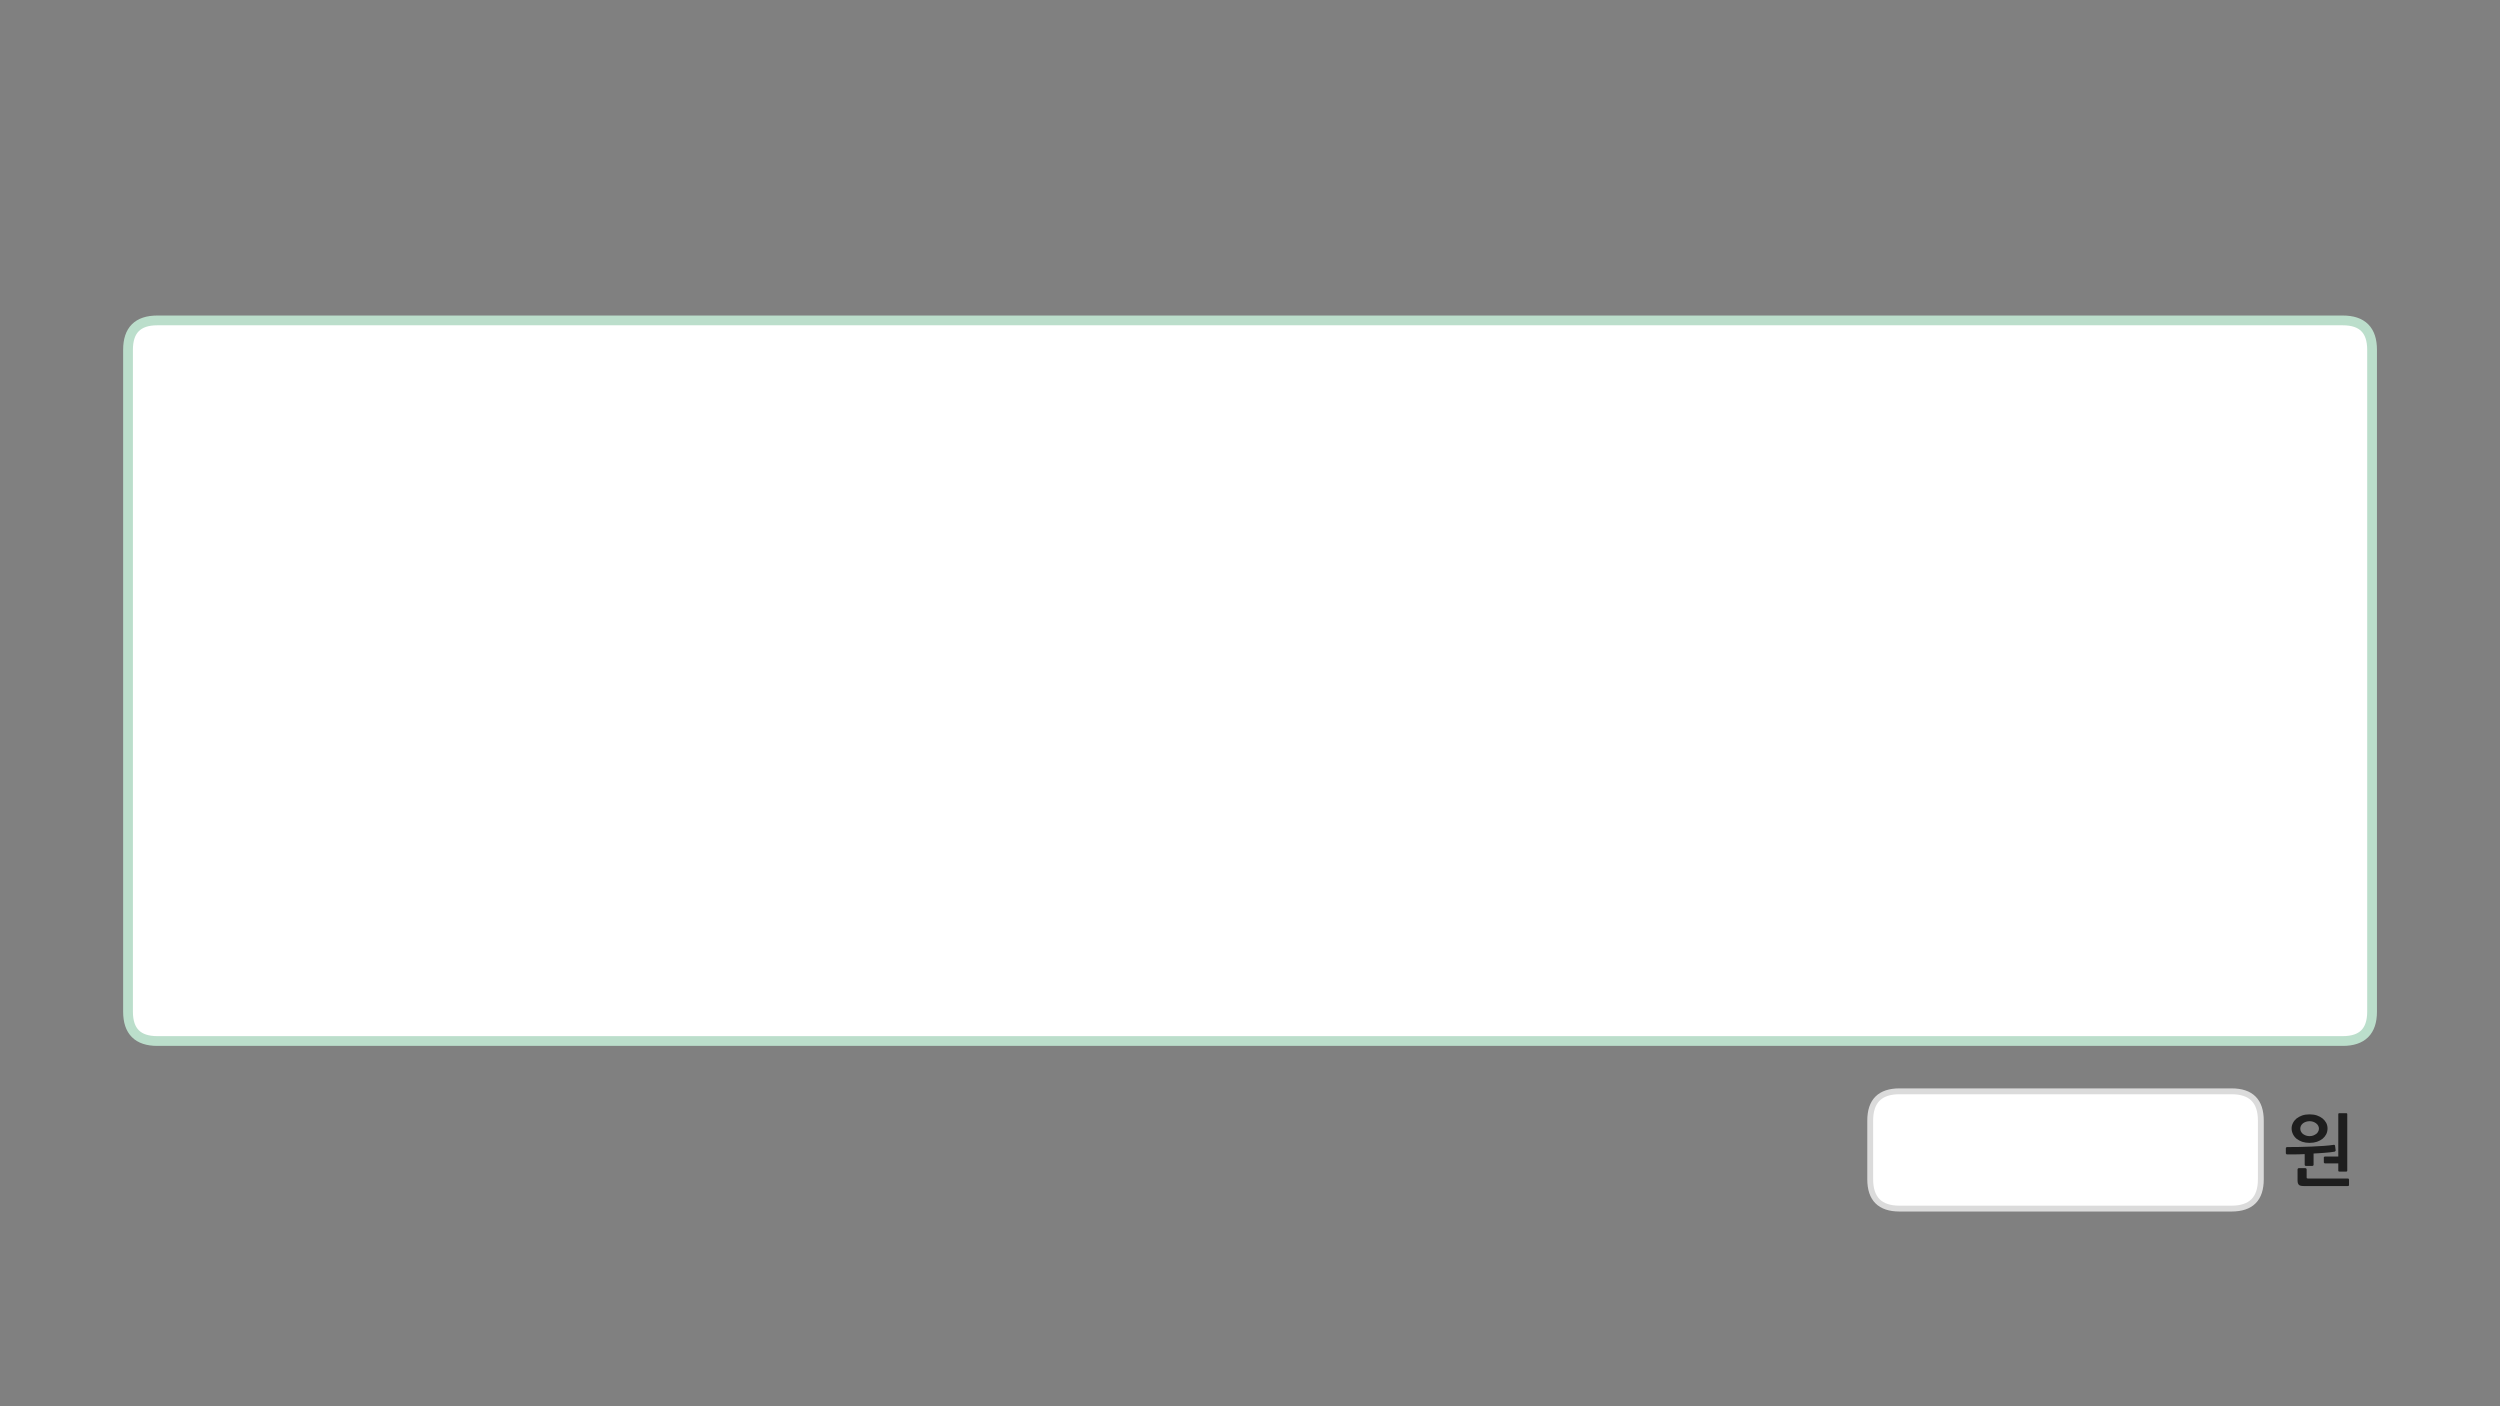 
<svg xmlns="http://www.w3.org/2000/svg" version="1.1" xmlns:xlink="http://www.w3.org/1999/xlink" preserveAspectRatio="none" x="0px" y="0px" width="1280px" height="720px" viewBox="0 0 1280 720">
<rect x="0" y="0" width="1280" height="720" fill="#808080" stroke="none"/>
<defs>
<g id="Layer4_0_FILL">
<path fill="#1E1E1E" stroke="none" d="
M 1202.5 603.55
Q 1202.35 603.4 1202.15 603.4
L 1181.7 603.4
Q 1181.3 603.4 1181.15 603.3 1181 603.15 1181 602.75
L 1181 598.7
Q 1181 598.5 1180.8 598.3 1180.6 598.1 1180.35 598.1
L 1176.95 598.1
Q 1176.7 598.1 1176.55 598.3 1176.35 598.5 1176.35 598.7
L 1176.35 604.4
Q 1176.35 605.95 1177 606.6 1177.6 607.25 1179.45 607.25
L 1202.15 607.25
Q 1202.35 607.25 1202.5 607.15 1202.7 607 1202.7 606.75
L 1202.7 603.9
Q 1202.7 603.75 1202.5 603.55
M 1190.35 592.15
Q 1190.2 592.15 1190 592.25 1189.8 592.4 1189.8 592.6
L 1189.8 595.1
Q 1189.8 595.3 1190 595.5 1190.2 595.65 1190.35 595.65
L 1197.2 595.65 1197.2 599.3
Q 1197.2 599.85 1197.75 599.85
L 1201.3 599.85
Q 1201.8 599.85 1201.8 599.3
L 1201.8 570.5
Q 1201.8 569.95 1201.3 569.95
L 1197.75 569.95
Q 1197.2 569.95 1197.2 570.5
L 1197.2 592.15 1190.35 592.15
M 1170.95 591.05
Q 1171.7 591.05 1172.8 591.05 1173.9 591.05 1175.1 591.05 1176.3 591 1177.55 591 1178.8 590.95 1180 590.9
L 1180 596.35
Q 1180 596.6 1180.2 596.8 1180.35 596.95 1180.6 596.95
L 1183.95 596.95
Q 1184.15 596.95 1184.35 596.8 1184.55 596.6 1184.55 596.35
L 1184.55 590.6
Q 1185.75 590.55 1187.2 590.45 1188.6 590.35 1190.05 590.25 1191.5 590.1 1192.85 590 1194.2 589.85 1195.35 589.65 1195.55 589.55 1195.7 589.35 1195.9 589.2 1195.85 588.9
L 1195.55 586.6
Q 1195.55 586.35 1195.3 586.25 1195.1 586.1 1194.9 586.15 1192.7 586.5 1189.7 586.7 1186.7 586.9 1183.45 587.05 1180.2 587.2 1176.95 587.25 1173.7 587.3 1170.95 587.3 1170.7 587.3 1170.55 587.5 1170.35 587.65 1170.35 587.95
L 1170.35 590.4
Q 1170.35 590.65 1170.55 590.85 1170.7 591.05 1170.95 591.05
M 1173.3 577.75
Q 1173.3 579.3 1174 580.7 1174.65 582.05 1175.85 583.05 1177.1 584 1178.75 584.6 1180.45 585.15 1182.5 585.15 1184.55 585.15 1186.25 584.6 1187.95 584 1189.15 583.05 1190.35 582.05 1191.05 580.7 1191.7 579.3 1191.7 577.75 1191.7 576.3 1191.05 574.95 1190.35 573.65 1189.15 572.65 1187.95 571.7 1186.25 571.1 1184.55 570.55 1182.5 570.55 1180.45 570.55 1178.75 571.1 1177.1 571.7 1175.85 572.65 1174.65 573.65 1174 574.95 1173.3 576.3 1173.3 577.75
M 1185.85 575.15
Q 1186.55 575.65 1186.9 576.35 1187.3 577.05 1187.3 577.85 1187.3 578.7 1186.9 579.35 1186.55 580.1 1185.85 580.6 1185.2 581.05 1184.35 581.4 1183.5 581.7 1182.5 581.7 1181.55 581.7 1180.65 581.4 1179.75 581.05 1179.1 580.6 1178.5 580.1 1178.1 579.35 1177.75 578.7 1177.75 577.85 1177.75 577.05 1178.1 576.35 1178.5 575.65 1179.1 575.15 1179.75 574.65 1180.65 574.35 1181.55 574.05 1182.5 574.05 1183.5 574.05 1184.35 574.35 1185.2 574.65 1185.85 575.15 Z"/>

<path fill="#FFFFFF" stroke="none" d="
M 957.55 573.75
L 957.55 603.8
Q 957.55 618.8 972.55 618.8
L 1074.6 618.8 1114.6 618.8 1142.55 618.8
Q 1157.55 618.8 1157.55 603.8
L 1157.55 573.75
Q 1157.55 558.75 1142.55 558.75
L 1114.6 558.75 1074.6 558.75 972.55 558.75
Q 957.55 558.75 957.55 573.75 Z"/>
</g>

<g id="Layer4_1_FILL">
<path fill="#FFFFFF" stroke="none" d="
M 1214.5 179.05
Q 1214.5 164.05 1199.5 164.05
L 80.55 164.05
Q 65.55 164.05 65.55 179.05
L 65.55 518
Q 65.55 533 80.55 533
L 1199.5 533
Q 1214.5 533 1214.5 518
L 1214.5 179.05 Z"/>
</g>

<path id="Layer4_0_1_STROKES" stroke="#DBDBDB" stroke-width="3" stroke-linejoin="round" stroke-linecap="round" fill="none" d="
M 972.55 558.75
L 1074.6 558.75 1114.6 558.75 1142.55 558.75
Q 1157.55 558.75 1157.55 573.75
L 1157.55 603.8
Q 1157.55 618.8 1142.55 618.8
L 1114.6 618.8 1074.6 618.8 972.55 618.8
Q 957.55 618.8 957.55 603.8
L 957.55 573.75
Q 957.55 558.75 972.55 558.75 Z"/>

<path id="Layer4_1_1_STROKES" stroke="#BBDECB" stroke-width="5" stroke-linejoin="round" stroke-linecap="round" fill="none" d="
M 80.55 164.05
L 1199.5 164.05
Q 1214.5 164.05 1214.5 179.05
L 1214.5 518
Q 1214.5 533 1199.5 533
L 80.55 533
Q 65.55 533 65.55 518
L 65.55 179.05
Q 65.55 164.05 80.55 164.05 Z"/>
</defs>

<g transform="matrix( 1, 0, 0, 1, 0,0) ">
<use xlink:href="#Layer4_0_FILL"/>

<use xlink:href="#Layer4_0_1_STROKES"/>
</g>

<g transform="matrix( 1, 0, 0, 1, 0,0) ">
<use xlink:href="#Layer4_1_FILL"/>

<use xlink:href="#Layer4_1_1_STROKES"/>
</g>
</svg>
